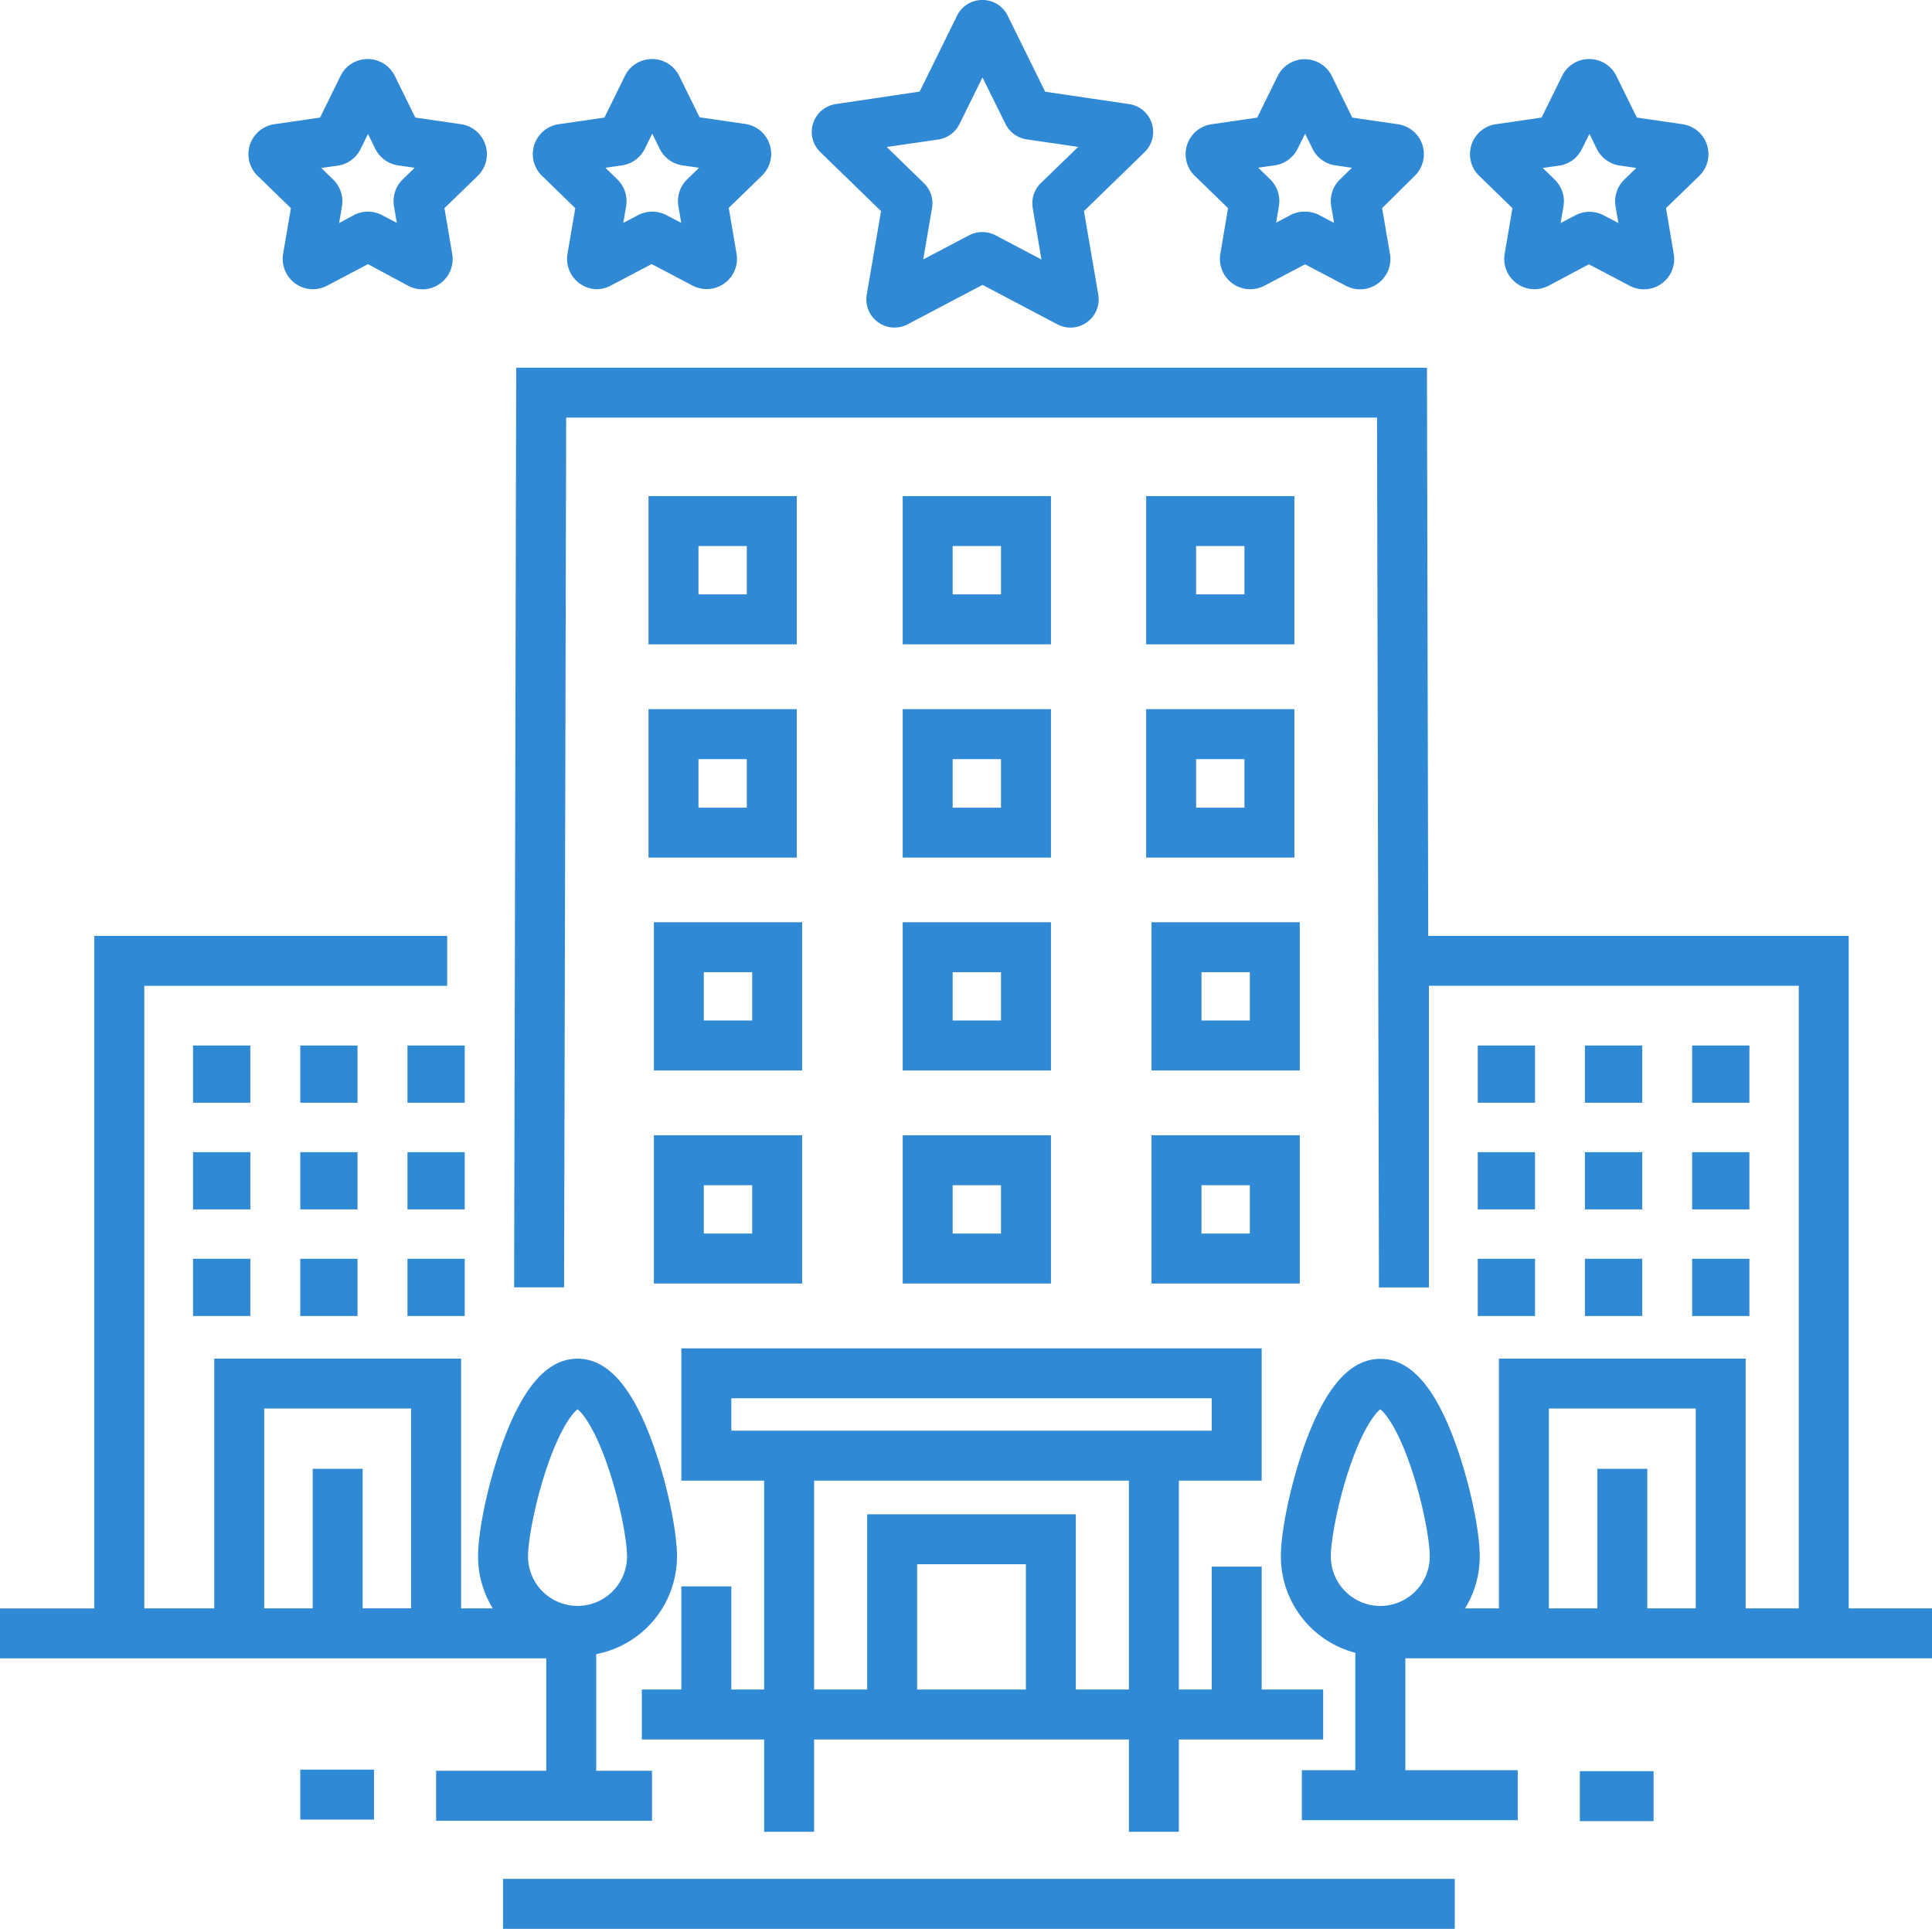 <svg xmlns="http://www.w3.org/2000/svg" viewBox="0 0 464.09 463.31"><defs><style>.cls-1{fill:#3089d5;}</style></defs><title>Ресурс 1</title><g id="Слой_2" data-name="Слой 2"><g id="Слой_1-2" data-name="Слой 1"><rect class="cls-1" x="120.84" y="451.31" width="228.61" height="12"/><rect class="cls-1" x="72.13" y="425.07" width="17.71" height="12"/><rect class="cls-1" x="379.5" y="425.44" width="17.71" height="12"/><path class="cls-1" d="M191.39,154.77H155.78V119.16h35.61Zm-23.61-12h11.61V131.16H167.78Z"/><path class="cls-1" d="M252.45,154.77H216.84V119.16h35.61Zm-23.61-12h11.61V131.16H228.84v11.61Z"/><path class="cls-1" d="M310.93,154.77H275.32V119.16h35.61Zm-23.61-12h11.61V131.16H287.32Z"/><path class="cls-1" d="M192.68,257.13H157.07V221.52h35.61Zm-23.61-12h11.61V233.52H169.07Z"/><path class="cls-1" d="M252.45,257.13H216.84V221.52h35.61Zm-23.61-12h11.61V233.52H228.84v11.61Z"/><path class="cls-1" d="M312.22,257.13H276.61V221.52h35.61v35.61Zm-23.61-12h11.61V233.52H288.61Z"/><path class="cls-1" d="M192.68,308.3H157.07V272.69h35.61Zm-23.61-12h11.61V284.69H169.07Z"/><path class="cls-1" d="M252.45,308.3H216.84V272.69h35.61Zm-23.61-12h11.61V284.69H228.84V296.3Z"/><path class="cls-1" d="M312.22,308.3H276.61V272.69h35.61V308.3Zm-23.61-12h11.61V284.69H288.61Z"/><path class="cls-1" d="M191.39,206H155.78V170.34h35.61Zm-23.61-12h11.61V182.34H167.78Z"/><path class="cls-1" d="M252.45,206H216.84V170.34h35.61Zm-23.61-12h11.61V182.34H228.84V194Z"/><path class="cls-1" d="M310.93,206H275.32V170.34h35.61Zm-23.61-12h11.61V182.34H287.32Z"/><rect class="cls-1" x="380.72" y="251.13" width="13.76" height="13.75"/><rect class="cls-1" x="406.47" y="251.13" width="13.76" height="13.75"/><rect class="cls-1" x="354.97" y="251.13" width="13.76" height="13.75"/><rect class="cls-1" x="380.72" y="276.75" width="13.76" height="13.75"/><rect class="cls-1" x="406.47" y="276.75" width="13.76" height="13.75"/><rect class="cls-1" x="354.97" y="276.75" width="13.76" height="13.75"/><rect class="cls-1" x="380.72" y="302.36" width="13.76" height="13.75"/><rect class="cls-1" x="406.47" y="302.36" width="13.76" height="13.75"/><rect class="cls-1" x="354.97" y="302.36" width="13.76" height="13.75"/><rect class="cls-1" x="72.13" y="251.13" width="13.75" height="13.75"/><rect class="cls-1" x="97.88" y="251.13" width="13.75" height="13.75"/><rect class="cls-1" x="46.38" y="251.13" width="13.75" height="13.75"/><rect class="cls-1" x="72.13" y="276.75" width="13.75" height="13.75"/><rect class="cls-1" x="97.88" y="276.75" width="13.75" height="13.75"/><rect class="cls-1" x="46.38" y="276.75" width="13.75" height="13.75"/><rect class="cls-1" x="72.13" y="302.36" width="13.75" height="13.75"/><rect class="cls-1" x="97.88" y="302.36" width="13.75" height="13.75"/><rect class="cls-1" x="46.38" y="302.36" width="13.75" height="13.75"/><path class="cls-1" d="M317.84,405.83H303.07V376.31h-12v29.52h-7.89V355.65h19.89V323.87H163.67v31.78h19.89v50.18h-7.89V381.05h-12v24.78h-9.49v12h29.38V440h12V417.83h75.62V440h12V417.83h34.66v-12Zm-71.41,0H220.31v-30.1h26.12Zm24.75,0H258.43v-42.1H208.31v42.1H195.56V355.65h75.62Zm-95.51-62.18v-7.78h115.4v7.78Z"/><path class="cls-1" d="M143.22,397.32a23.93,23.93,0,0,0,19.4-23.46c0-6.19-2.35-17.32-5.58-26.45-5-14.16-11-21.05-18.31-21.05s-13.29,6.89-18.3,21.05c-3.24,9.13-5.59,20.26-5.59,26.45a23.66,23.66,0,0,0,3.53,12.47h-7.61v-60H51.47v60H34.66V236.8h72.76v-12H22.66V386.34H0v12H131.22v27H104.76v12h51.86v-12h-13.4Zm-44.46-11H87.11V352.81h-12v33.52H63.47v-48H98.76Zm28.08-12.47c0-3.8,1.62-12.6,4.32-20.76,3.25-9.81,6.32-13.64,7.57-14.57,1.25.93,4.32,4.76,7.57,14.57,2.7,8.16,4.32,17,4.32,20.76a11.89,11.89,0,0,1-23.78,0Z"/><path class="cls-1" d="M444.08,386.33V224.8h-101l-.31-136.48H124l-.5,220.9,12,0L136,100.31H330.78l.46,208.94h12V236.79h88.84V386.33H419.34v-60H360.06v60h-8.13a23.75,23.75,0,0,0,3.52-12.47c0-6.2-2.35-17.32-5.58-26.46-5-14.15-11-21-18.31-21s-13.28,6.89-18.3,21c-3.23,9.14-5.58,20.26-5.58,26.46A23.93,23.93,0,0,0,325.56,397v28.21H312.72v12h51.86v-12h-27V398.33H464.09v-12Zm-112.51-.58a11.9,11.9,0,0,1-11.89-11.89c0-3.8,1.61-12.6,4.31-20.76,3.25-9.81,6.33-13.64,7.57-14.58,1.25.94,4.33,4.77,7.58,14.58,2.7,8.16,4.31,17,4.31,20.76A11.9,11.9,0,0,1,331.57,385.75Zm52.13-32.94v33.52H372.06v-48h35.28v48H395.7V352.81Z"/><path class="cls-1" d="M257.16,78.69a6.83,6.83,0,0,1-3.15-.78l-18-9.48-18,9.48a6.77,6.77,0,0,1-9.81-7.13l3.44-20.07L197,36.49A6.76,6.76,0,0,1,200.75,25L220.91,22l9-18.26A6.71,6.71,0,0,1,236,0h0a6.71,6.71,0,0,1,6.06,3.77l9,18.26L271.22,25A6.76,6.76,0,0,1,275,36.49L260.38,50.71l3.44,20.07a6.78,6.78,0,0,1-6.66,7.91ZM233.54,67.15l0,0Zm4.89,0h0ZM236,55.75a6.71,6.71,0,0,1,3.17.79l11,5.8L248.08,50A6.79,6.79,0,0,1,250,44l9-8.72-12.37-1.8a6.78,6.78,0,0,1-5.09-3.69L236,18.6l-5.53,11.21a6.75,6.75,0,0,1-5.09,3.7L213,35.31,221.94,44a6.73,6.73,0,0,1,1.94,6l-2.11,12.31,11.07-5.82A6.7,6.7,0,0,1,236,55.75Zm-22.43-3.13,0,0Zm44.86,0h0ZM212.06,48v0Zm7.63-23.49h0Z"/><path class="cls-1" d="M300.29,69.47A7.29,7.29,0,0,1,293.13,61L295,50l-8-7.76a7.26,7.26,0,0,1,4-12.39l11-1.6,4.92-10a7.26,7.26,0,0,1,13,0h0l4.91,10,11,1.6a7.26,7.26,0,0,1,4,12.39L332,50l1.89,11a7.28,7.28,0,0,1-10.56,7.66l-9.83-5.17-9.85,5.18A7.29,7.29,0,0,1,300.29,69.47Zm13.23-18.63a7.34,7.34,0,0,1,3.38.83l3.56,1.87-.68-4a7.23,7.23,0,0,1,2.09-6.43l2.88-2.81-4-.58a7.26,7.26,0,0,1-5.47-4l-1.78-3.61-1.78,3.6a7.3,7.3,0,0,1-5.48,4l-4,.57,2.88,2.81a7.3,7.3,0,0,1,2.09,6.44l-.68,3.95,3.55-1.87A7.23,7.23,0,0,1,313.52,50.84Zm-18.09-3.29v0Zm36.17,0v0ZM309.28,23.59Z"/><path class="cls-1" d="M368.59,69.47A7.29,7.29,0,0,1,361.43,61l1.88-11-8-7.77a7.26,7.26,0,0,1,4-12.39l11-1.6,4.92-10a7.23,7.23,0,0,1,6.52-4.06h0a7.25,7.25,0,0,1,6.52,4.06l4.92,10,11,1.6a7.27,7.27,0,0,1,4,12.4l-8,7.76,1.87,11a7.27,7.27,0,0,1-10.55,7.66l-9.83-5.17L372,68.63A7.26,7.26,0,0,1,368.59,69.47Zm2-29.13,2.88,2.81a7.27,7.27,0,0,1,2.09,6.43l-.68,4,3.56-1.87a7.28,7.28,0,0,1,6.76,0l3.56,1.87-.68-4a7.28,7.28,0,0,1,2.09-6.43l2.88-2.81-4-.58a7.29,7.29,0,0,1-5.48-4l-1.77-3.61L380,35.79a7.27,7.27,0,0,1-5.48,4Zm-5.5,11.4h0Zm12.48-28.15h0Z"/><path class="cls-1" d="M75.17,69.47A7.29,7.29,0,0,1,68,61l1.88-11-8-7.77a7.26,7.26,0,0,1,4-12.39l11-1.6,4.92-10a7.23,7.23,0,0,1,6.52-4.06h0a7.25,7.25,0,0,1,6.52,4.06l4.92,10,11,1.6a7.27,7.27,0,0,1,4,12.4l-8,7.76,1.87,11a7.27,7.27,0,0,1-10.55,7.66L88.4,63.45l-9.84,5.18A7.33,7.33,0,0,1,75.17,69.47Zm2-29.13,2.88,2.81a7.27,7.27,0,0,1,2.09,6.43l-.68,4L85,51.67a7.28,7.28,0,0,1,6.76,0l3.56,1.87-.68-4a7.28,7.28,0,0,1,2.09-6.43l2.88-2.81-4-.58a7.29,7.29,0,0,1-5.48-4L88.4,32.18l-1.78,3.61a7.27,7.27,0,0,1-5.47,4Zm-5.5,11.4h0ZM84.15,23.59h0Z"/><path class="cls-1" d="M143.47,69.47A7.29,7.29,0,0,1,136.31,61l1.88-11-8-7.77a7.26,7.26,0,0,1,4-12.39l11-1.6,4.92-10a7.24,7.24,0,0,1,6.51-4.06h0a7.23,7.23,0,0,1,6.51,4h0l4.92,10,11,1.6a7.26,7.26,0,0,1,4,12.39l-8,7.77,1.88,11a7.28,7.28,0,0,1-10.56,7.66l-9.83-5.17-9.84,5.18A7.33,7.33,0,0,1,143.47,69.47ZM156.7,50.84a7.34,7.34,0,0,1,3.38.83l3.56,1.87-.68-4a7.27,7.27,0,0,1,2.09-6.44l2.88-2.8-4-.58a7.26,7.26,0,0,1-5.47-4l-1.78-3.61-1.78,3.61a7.27,7.27,0,0,1-5.47,4l-4,.58,2.88,2.81a7.28,7.28,0,0,1,2.09,6.43l-.68,4,3.56-1.87A7.34,7.34,0,0,1,156.7,50.84Zm16.73.89h0Zm-21-28.14h0Z"/></g></g></svg>